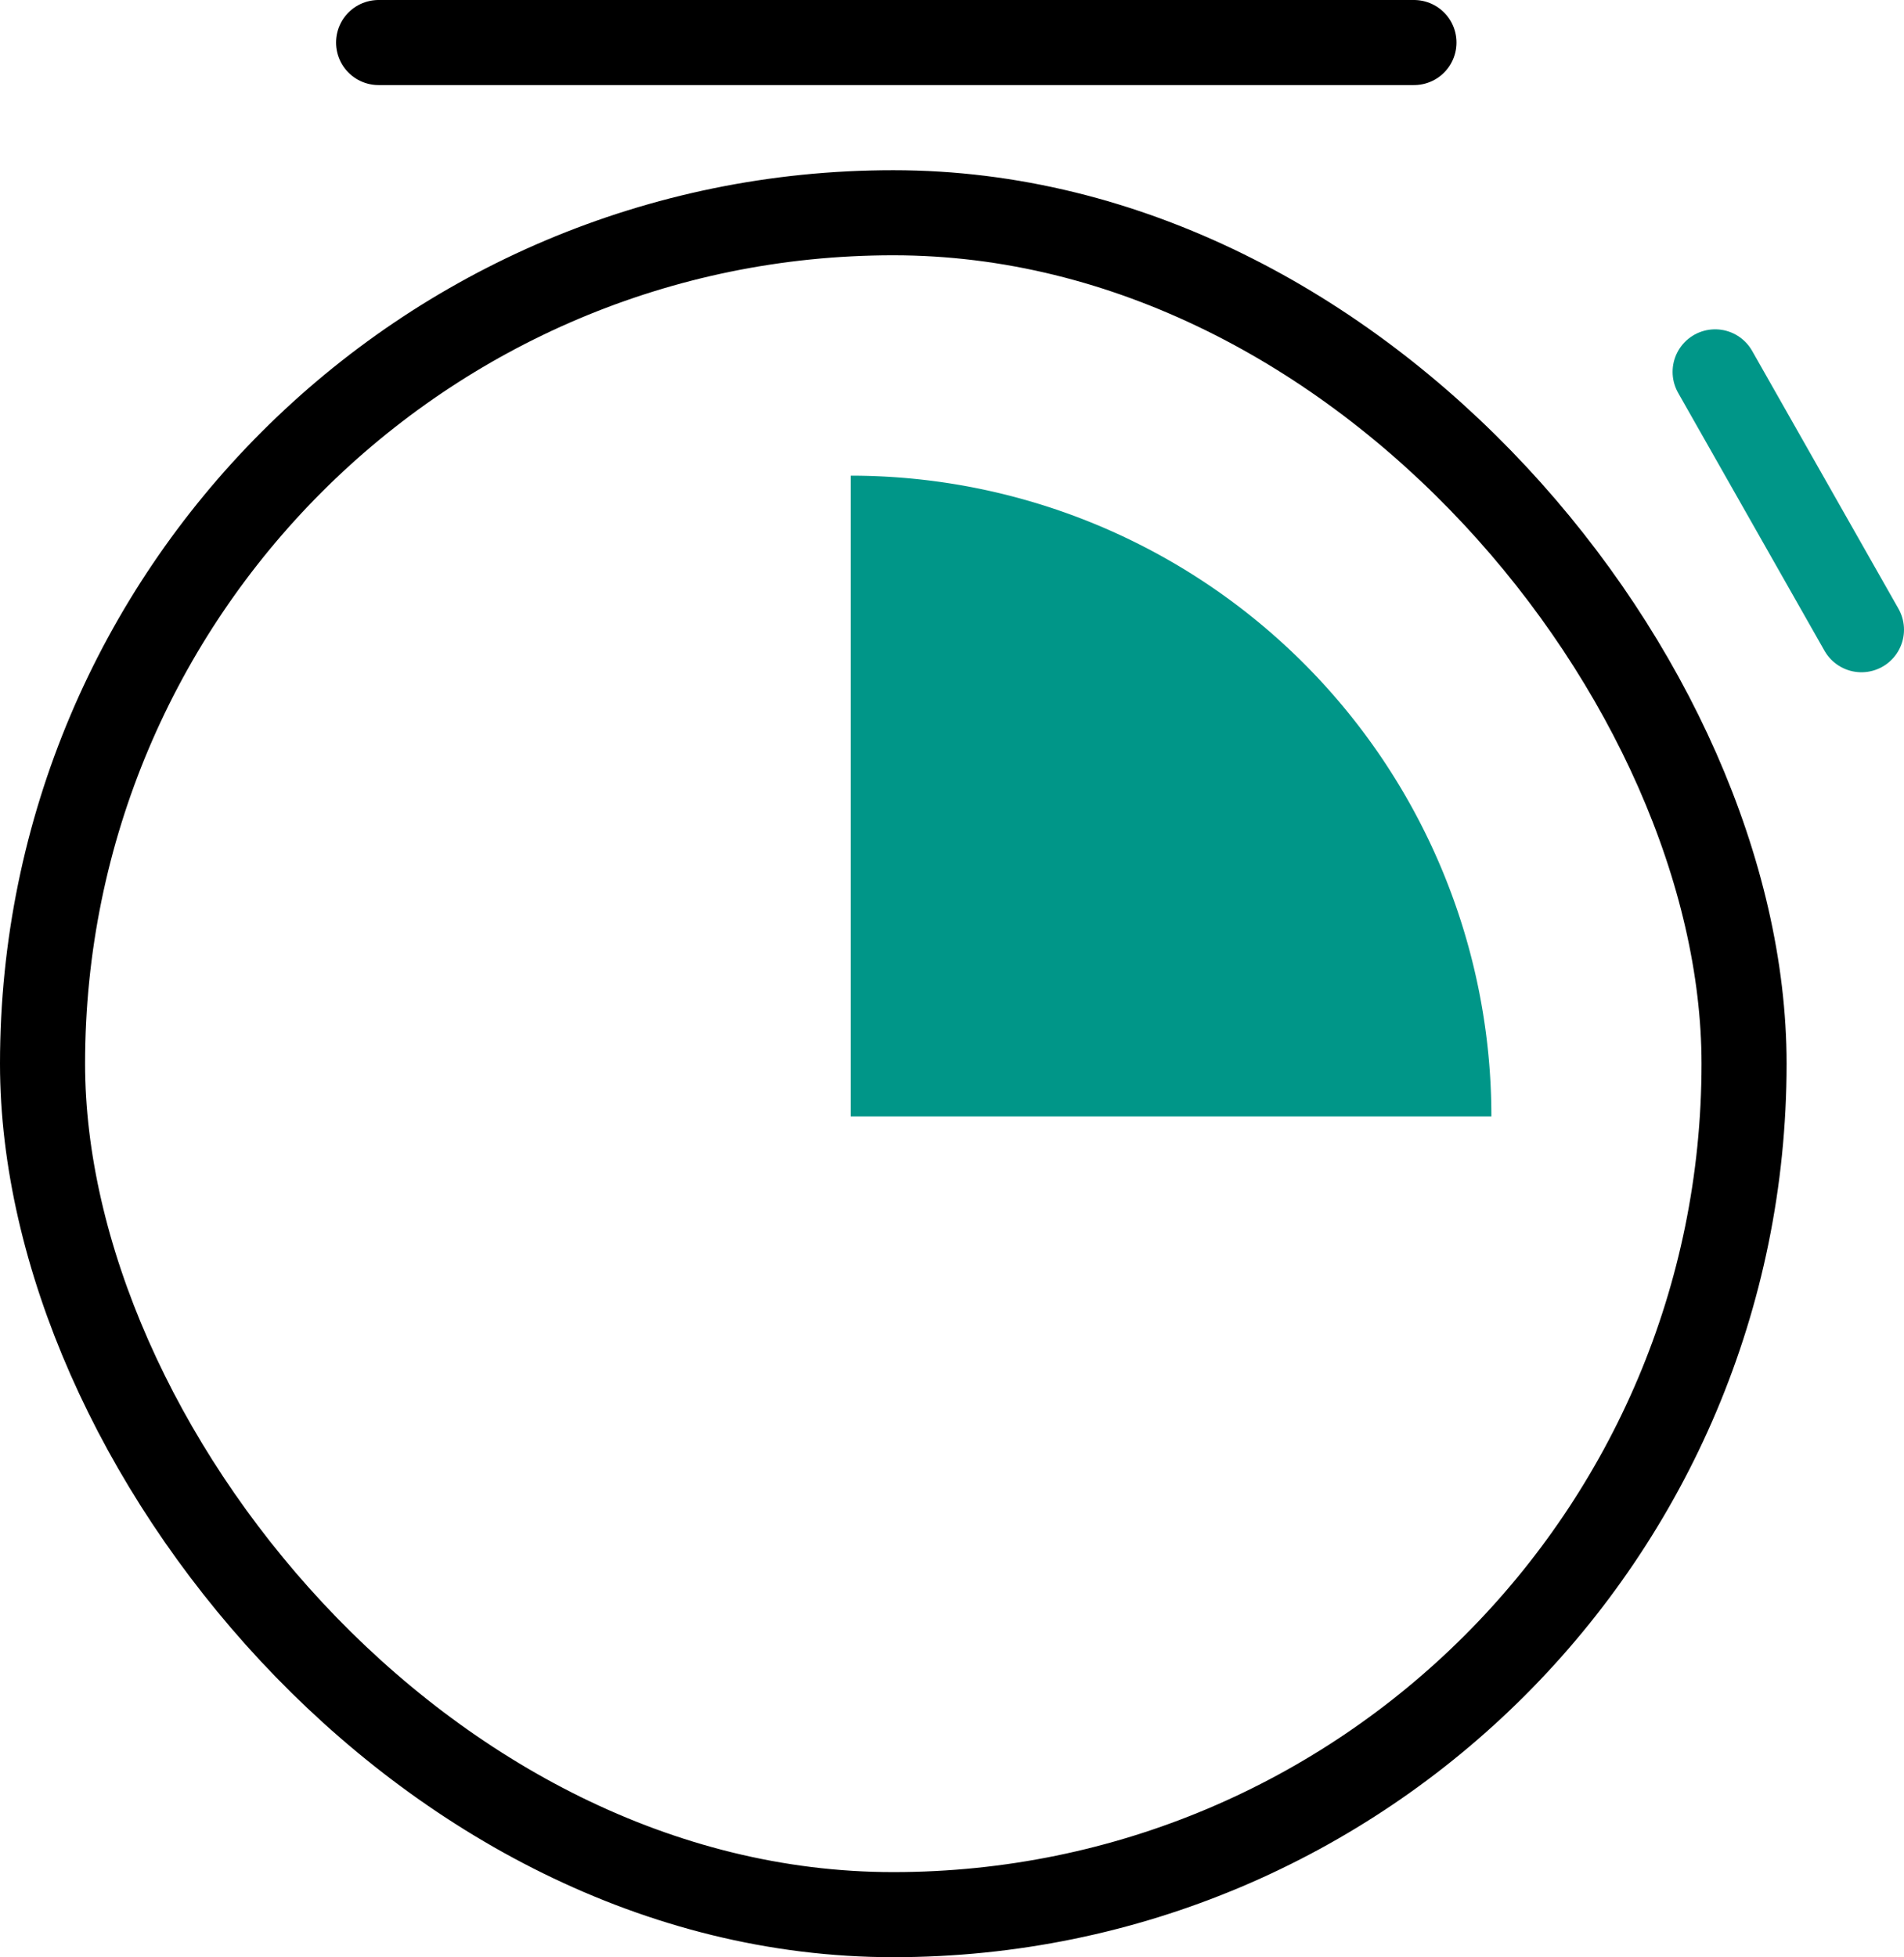 <svg xmlns="http://www.w3.org/2000/svg" viewBox="0 0 22.38 23"><defs/><title>Duration Icon</title><g id="Layer_2"><g id="Ideal_Duration"><rect class="cls-duration1" x="0.5" y="2.5" width="20" height="20" rx="10" ry="10" style="fill: none; stroke-linecap: round; stroke-linejoin: round; stroke: #000;"/><path class="cls-duration2" d="M10,5.59v7.53h7.53A7.53,7.53,0,0,0,10,5.59Z" style="fill: #009688;"/><line class="cls-duration1" x1="16.62" y1="0.5" x2="4.45" y2="0.5" style="fill: none; stroke-linecap: round; stroke-linejoin: round; stroke: #000;"/><line class="cls-duration3" x1="21.88" y1="7.4" x2="20.16" y2="4.37" style="fill: none; stroke-linecap: round; stroke-linejoin: round; stroke: #009688;"/></g></g></svg>
